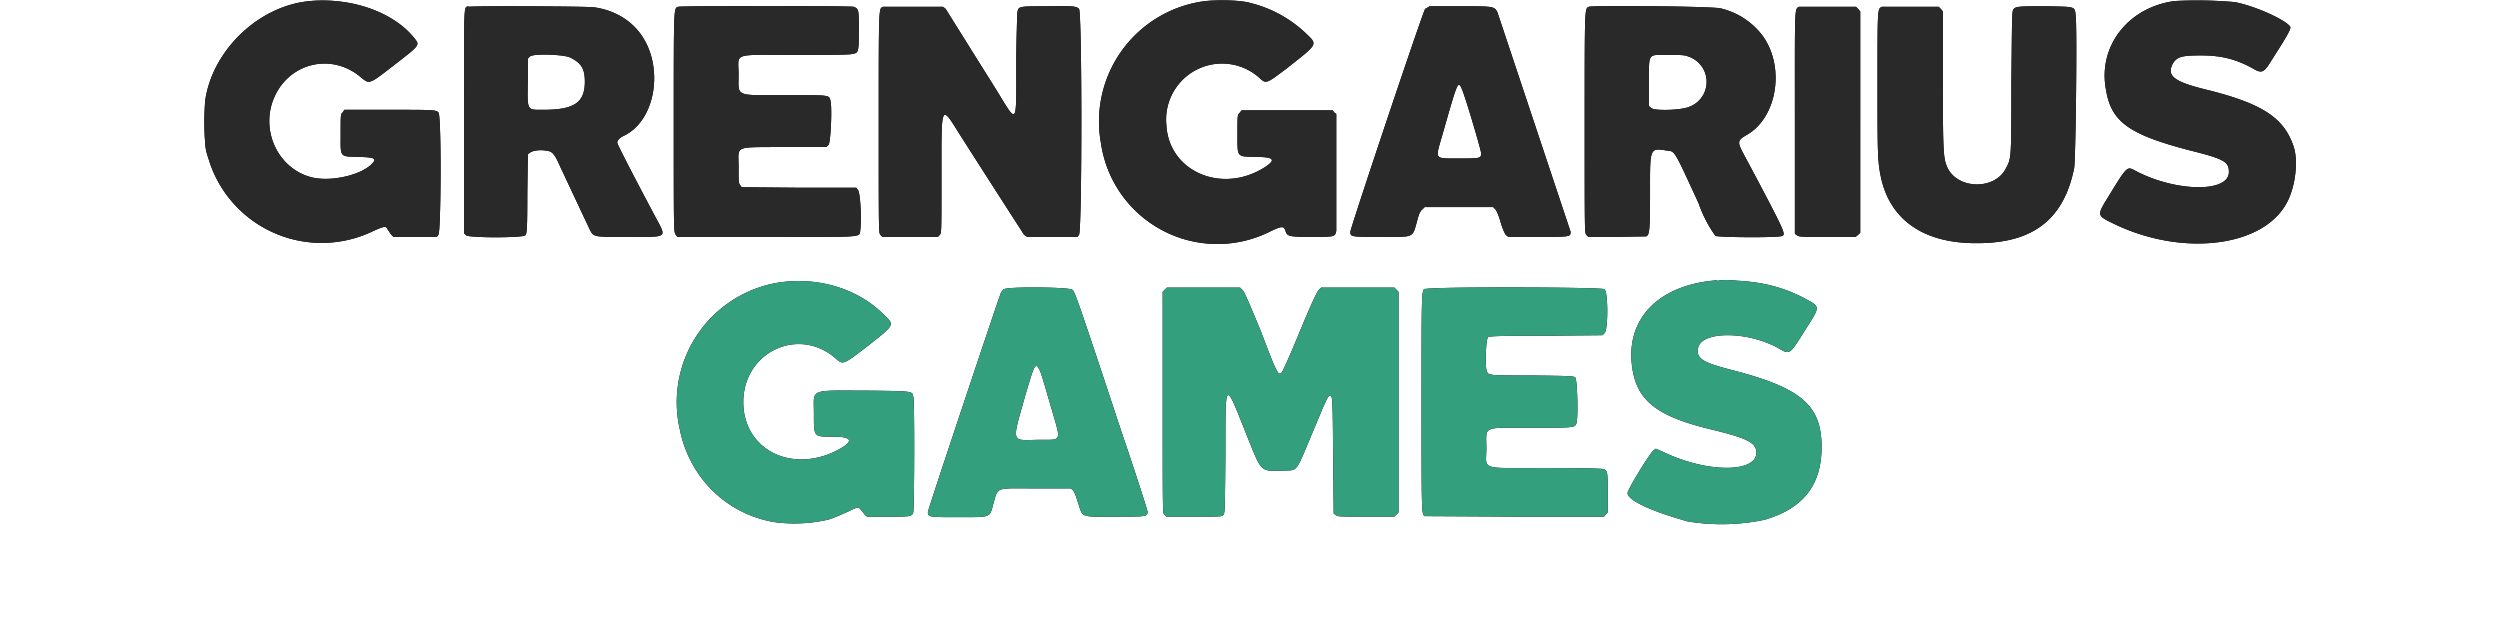 <svg xmlns="http://www.w3.org/2000/svg" width="400" height="100.4" viewBox="0 0 400 120">
  <defs>
    <path id="bottom-text" d="M289.3 53.6c-10.8.8-17.2 7-16.3 15.9.7 6.9 4.4 10 15.1 12.6 7.5 1.8 9 2.7 8.7 4.9-.7 3.4-9.5 3.3-17.4-.4l-1.8-.8-.4.3c-.7.5-5 7.5-5 8.2 0 1.2 3.6 3 8.8 4.6l2.6.8a40 40 0 0 0 14.8-.3c7.2-2.1 10.7-6.4 10.9-13.3.2-8.4-3.5-11.8-17-15.3-5.8-1.5-7-2.2-6.6-4.3.7-3.2 9.3-3.2 15.2 0 2.4 1.4 2.2 1.5 5.4-3.6 2.7-4.2 2.7-4.2.4-5.5-4-2.2-8-3.4-13.2-3.7-2.4-.2-2.7-.2-4.2 0m-178.5.2A23.2 23.2 0 0 0 91 82.3c1.9 9.2 9.1 16.2 18.4 17.6a29.1 29.1 0 0 0 9.8-.5c.6-.1 2.5-.9 4.2-1.7 1.7-.8 1.7-.8 2.2-.2l.8 1 .4.3h4c4.3 0 4.5 0 4.8-.8.2-.6.3-21.2 0-22.2-.2-1 0-1-8.7-1.1-11.4 0-10.3-.5-10.3 4.3 0 4.7-.1 4.5 3.7 4.5 3.9 0 4 1 .4 2.8-8.7 4.2-17.6-.5-17.6-9.4 0-9.5 10.4-14.5 17.5-8.5 1.6 1.4 1.4 1.5 6-2 5.6-4.4 5.5-4.2 3.3-6.3-4.7-4.7-11.9-7-19-6.2m42 1.4l-.5.6c-.3.6-14 41.6-14 42 0 1 .2 1 5.9 1 6.3 0 5.9.1 6.6-2.5 1-3.4.2-3 8.2-3h6.6l.4.3c.3.3.6 1.1 1 2.4 1 3 .3 2.7 7.2 2.7 6.1 0 6.1 0 6.1-1 0-.2-2.2-7.1-5-15.3-8.6-26-8.9-26.7-9.4-27.1-.6-.5-12.3-.6-13-.1m30.7.1l-.4.4v21c0 21.1 0 21.2.3 21.6l.4.4h5.3c5.1 0 5.3 0 5.6-.3.3-.4.3-.8.4-11.4 0-14.8-.2-14.6 4.1-3.8 2.9 7.2 2.5 6.8 7 6.7 2.8-.1 2.3.5 5.6-7.4 2.6-6.2 2.8-6.7 3.2-6.9.6-.2.6 0 .7 11.4l.1 11.1.4.3c.4.3.7.3 5.8.3h5.4l.4-.4.4-.4V55.8l-.4-.4-.4-.4h-14l-.4.4c-.3.2-1.4 2.5-3.6 7.8-1.7 4.2-3.3 7.7-3.5 8-.7.7-.9.4-4-7.8-2.5-6-3.2-7.7-3.6-8l-.4-.4h-14l-.4.4m49.7-.2c-.6.5-.6.8-.6 21.7 0 21.2 0 21.4.6 21.8l17.3.1h17l.3-.4.4-.4v-3.7c0-4 0-4.3-.8-4.6-.4-.1-4.2-.2-11-.2-13 0-11.4.5-11.4-3.8s-1-3.9 8.4-3.9c8.2 0 8.5 0 8.8-.8.4-.8.2-8.4-.2-8.8-.3-.3-.9-.3-8.2-.4-8.4 0-8.4 0-8.7-.8-.4-.8-.2-6 .2-6.5.3-.2 1-.3 11.1-.3l10.8-.1.4-.4c.7-.7.7-7.7 0-8.4-.5-.4-33.9-.5-34.4 0m-74 15c.4.2.6.8 2.5 7.4 2 6.9 2.3 6.4-2.2 6.4-5.5.1-5.3.9-2.7-8.4 1.7-5.7 1.8-6.1 2.5-5.5"/>
    <path id="top-text" d="M20.3.2C10.6 1 1.6 9.5.2 19.2a52 52 0 0 0 0 8.3c.1 1.4.3 1.8 1 4a22.6 22.6 0 0 0 31.1 12.7c2.2-1 2.5-1 2.8-.3l.7 1 .4.4h8.3l.3-.4c.5-.7.6-22.9 0-23.4-.5-.5-.9-.5-9.7-.5h-8.3l-.3.5c-.4.3-.4.4-.4 4 0 4.7-.3 4.4 3.4 4.5 3.3.1 3.7.3 2.3 1.6-2.3 2-7.7 3.2-11.3 2.3-6.5-1.7-9.9-9.2-7-15.5 3-6.5 11-8.3 16.5-3.6 1.6 1.3 1.5 1.4 6-2.1 5.3-4.1 5.3-4 4.2-5.4-4-5-12-7.8-20-7.1m171.3 0a23.2 23.2 0 0 0-20 27.2A22.5 22.5 0 0 0 204 44.2c2.1-1 2.5-1 2.8 0 .3 1 .7 1.1 5 1.1 4.4 0 4.5 0 4.7-1.2V21.8l-.4-.3-.3-.4h-17.4l-.4.5c-.4.4-.4.5-.4 3.9 0 4.6-.2 4.4 3.2 4.5 3.8 0 4.3.5 2 2-8.2 5.2-18.4.8-18.8-8.2a10.7 10.7 0 0 1 17.7-9c1.4 1.3 1.3 1.3 5.3-1.7 6.2-4.9 6-4.5 3.5-6.9A23.6 23.6 0 0 0 200.2.6c-1.6-.5-5.4-.7-8.7-.4m185.3 0c-8.9 1.2-14.7 8.7-13.1 17 1 6.1 4.4 8.5 15.8 11.5 6.8 1.7 7.7 2.2 7.7 4.2 0 4-10.2 3.8-17.8-.2-1.8-1-1.6-1-5.8 5.8-1.6 2.7-1.5 2.8 1.6 4.3 13 6.3 28.4 4.5 33-3.9 1.7-3 2.3-8 1.4-10.8-1.8-5.5-5.9-8.2-16.1-10.8-6.7-1.6-8.2-2.7-7.1-5 .8-1.4 1.6-1.7 5.4-1.7 4 0 6.7.7 10 2.5 1.5.9 2 .8 3-.7 3.6-5.6 4.4-7 4.1-7.3-.8-1.3-6.8-4-10.6-4.7a82 82 0 0 0-11.5-.2m-326.3 1c-.9.3-.8-1-.8 22.1v21.3l.4.4c.5.5 10.8.5 11.3 0 .3-.3.4-.8.4-8l.1-7.5.4-.3c.5-.4 1.9-.6 3-.4 1.3.1 1.7.6 2.8 3.1l5.5 11.7c.9 1.8.5 1.7 7.5 1.7 7.7 0 7.4.3 5.2-3.8-4.2-7.9-7.3-13.9-7.3-14.2 0-.5.5-1 1.4-1.4 6.3-3.2 7.6-14 2.6-20-2-2.4-4.9-4-8.4-4.5-1.4-.2-23-.3-24-.1m40 0c-.8.4-.8-.3-.8 22.1 0 21 0 21 .4 21.5l.3.4h17c19.6 0 17.7.2 18-1.5.2-2.2 0-7-.5-7.5l-.3-.4h-11l-10.9-.1-.3-.4c-.3-.4-.3-.7-.3-3.5 0-4.2-1.1-3.7 8.8-3.8h8l.4-.4c.4-.4.7-6.7.4-8.3-.3-1.3.1-1.2-8.5-1.2-10 0-9.1.4-9.1-4 0-4.2-1.5-3.7 10.8-3.7 5.7 0 10.6 0 11-.2 1.1-.2 1.2-.2 1.2-4.5 0-4 0-4.1-1-4.5-.5-.2-33-.2-33.6 0m39.2 0c-.8.4-.8-.3-.8 22.1 0 21 0 21 .3 21.5l.4.4h10.6l.4-.4c.3-.4.3-.6.3-11.1 0-14.4-.2-14 3.8-7.6a5025.5 5025.5 0 0 0 12 18.7l.6.4h9.6l.3-.4c.6-.7.6-42.6 0-43.2-.5-.5-1-.6-6.3-.5-5.4 0-5.3 0-5.5 1.3 0 .4-.2 4.9-.2 9.9 0 11.8.3 11.5-3.8 4.8a7558.6 7558.6 0 0 1-9.7-15.5l-.5-.4h-11.5m104.4 0l-.7.4c-.4.4-14.3 41.9-14.3 42.6 0 1 0 1 5.8 1 6.6 0 6 .3 7-3.2.3-1.2.6-1.8 1-2.1l.4-.4h13.1l.4.4c.2.2.6 1 1 2.4s.8 2.2 1 2.5l.5.4h5.7c6.2 0 6.2 0 6.2-1l-14-42c-.6-1.1-.8-1.1-7-1.1h-6m30.5.1c-.8.4-.8-.3-.8 22.1 0 21 0 21 .3 21.5l.4.4h5.4l5.7-.1c.6-.4.7-1 .7-8.4 0-8.7-.1-8.5 3.3-8 1.5.2 1.2-.3 6 10.1a24 24 0 0 0 3.2 6.2c.5.3 12.3.4 12.8 0 .7-.3.4-1-7-14.9-1.7-3.1-1.7-3.3.2-4.4 5.8-3.3 7.4-13 3-19a14.1 14.1 0 0 0-8-5.2c-1.5-.4-24.3-.6-25.2-.3m40.2 0c-.9.5-.8-.4-.8 22.3v21.1l.4.3c.4.3.8.3 5.8.3h5.4l.5-.4.4-.4V2.2l-.4-.5-.4-.4H305m15.8 0c-.8.5-.8.2-.8 14.4 0 13.7 0 15.2.7 18.4 1.8 8 8.2 12.5 18.4 12.4 10.6 0 16.5-4.5 18.5-14.3.3-1.4.6-26.8.3-29.2-.2-1.8.1-1.7-5.7-1.8-5.4 0-6 0-6.3.8-.2.3-.2 4.6-.3 13.8 0 14.4 0 14.5-1 16.3-2 4.3-9.4 4.2-11.3-.2-.7-1.7-.8-2.8-.8-16.7v-13l-.4-.5-.4-.4h-10.9M70 11c2 1 2.8 2 2.8 4.6 0 4-2 5.4-7.9 5.4-3.3 0-3.1.3-3-5.8v-4l.4-.4c.7-.6 6.4-.4 7.7.2m213.8-.2a5.1 5.1 0 0 1 0 9.7c-1.7.6-6.3.7-7 .2l-.5-.4v-4.6c0-5.7-.3-5.2 3.7-5.2 2.3 0 3.1 0 3.8.3m-43.4 6c.4.4 3.8 11.9 3.8 12.5 0 1-.2 1-4.2 1-4.8 0-4.6.3-3.3-4.2 3-10.5 3-10.5 3.7-9.4"/>
  </defs>
  <filter id="displacementFilter">
    <feDisplacementMap id="displacement-map" scale="4" xChannelSelector="R" yChannelSelector="G"/>
    <feGaussianBlur stdDeviation="2" in="url(#displacement-map)"/>
  </filter>
  <use fill="black" filter="url(#displacementFilter)" href="#top-text"/>
  <use fill="#2A292A" href="#top-text"/>
  <use fill="black" filter="url(#displacementFilter)" href="#bottom-text"/>
  <use fill="#349F7D" href="#bottom-text"/>
</svg>
